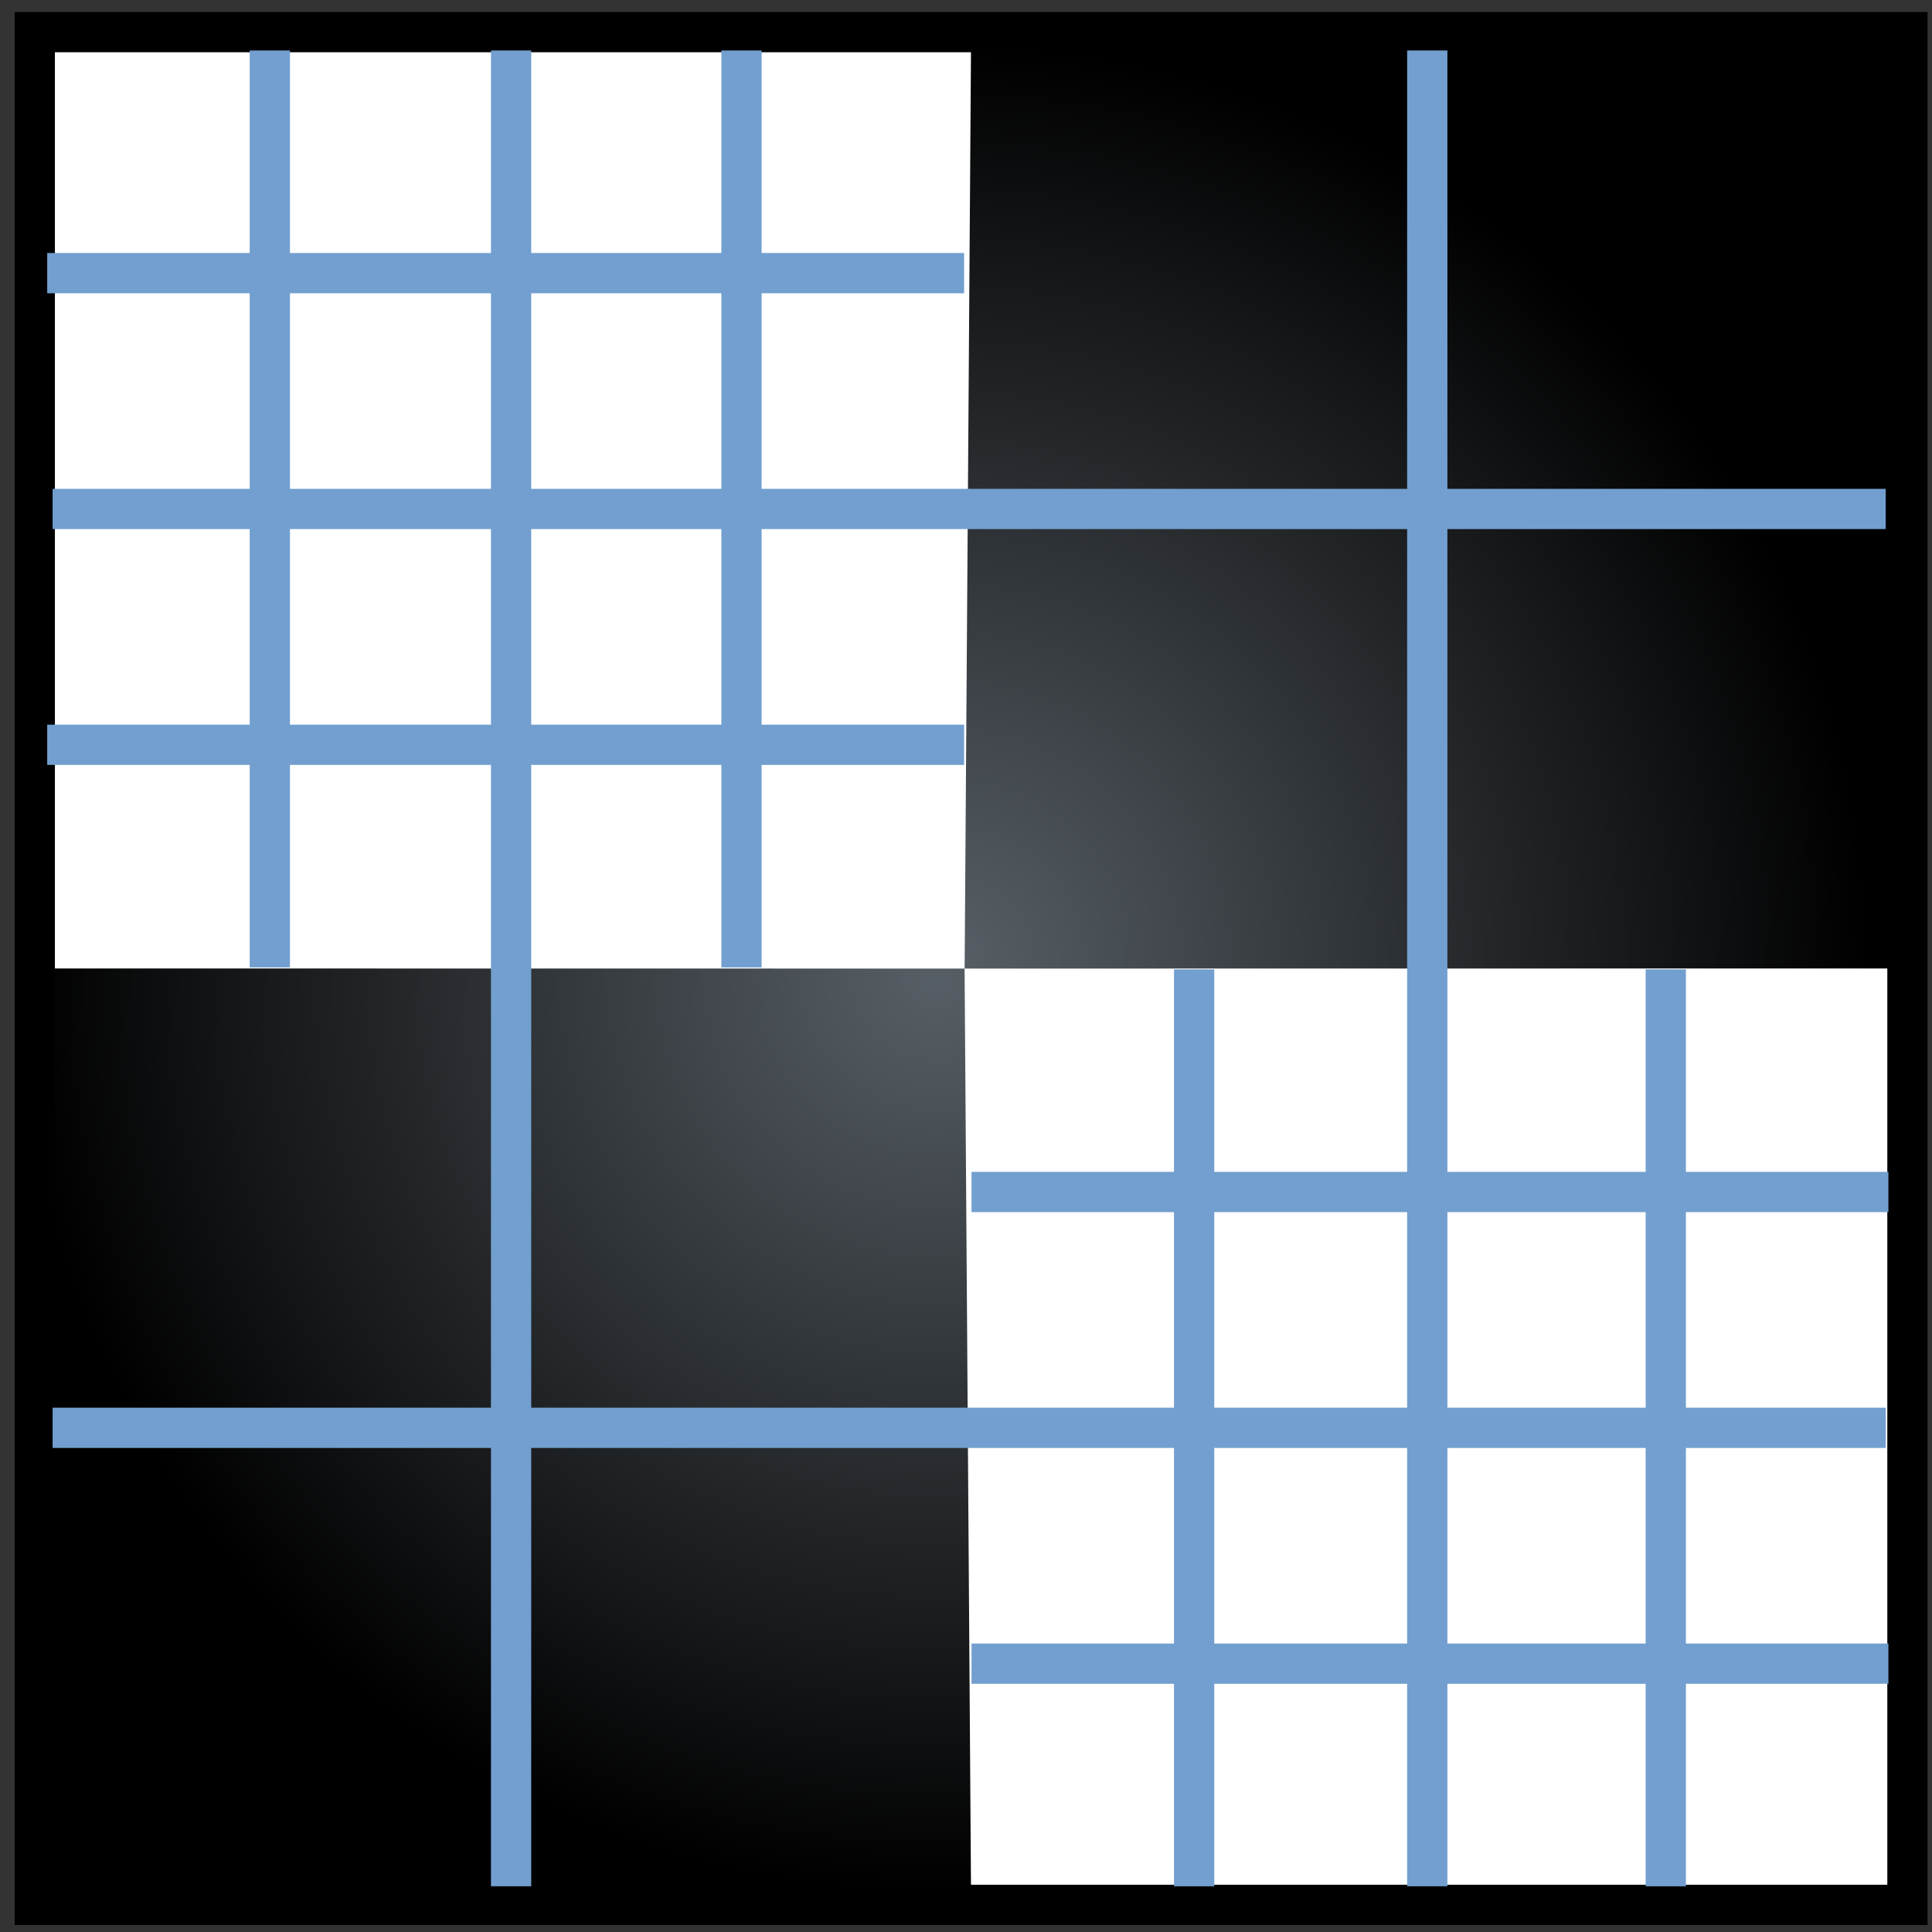 <?xml version="1.0" encoding="UTF-8" standalone="no"?>
<svg
   xmlns:ns="http://ns.adobe.com/AdobeIllustrator/10.0/"
   xmlns:a="http://ns.adobe.com/AdobeSVGViewerExtensions/3.0/"
   xmlns:dc="http://purl.org/dc/elements/1.1/"
   xmlns:cc="http://creativecommons.org/ns#"
   xmlns:rdf="http://www.w3.org/1999/02/22-rdf-syntax-ns#"
   xmlns:svg="http://www.w3.org/2000/svg"
   xmlns="http://www.w3.org/2000/svg"
   xmlns:xlink="http://www.w3.org/1999/xlink"
   xmlns:sodipodi="http://sodipodi.sourceforge.net/DTD/sodipodi-0.dtd"
   xmlns:inkscape="http://www.inkscape.org/namespaces/inkscape"
   width="48px"
   height="48px"
   id="svg13274"
   sodipodi:version="0.32"
   inkscape:version="1.0.1 (3bc2e813f5, 2020-09-07)"
   sodipodi:docname="importance_remap.svg"
   version="1.1">
  <rect width="100%" height="100%" fill="#333333" stroke="none"/>
  <defs
     id="defs13276">
    <radialGradient
       gradientUnits="userSpaceOnUse"
       fy="823.962"
       fx="1723.045"
       r="18.517"
       cy="823.962"
       cx="1723.045"
       id="XMLID_382_">
      <stop
         id="stop9613"
         style="stop-color:#575F66"
         offset="0" />
      <stop
         id="stop9629"
         style="stop-color:#000000"
         offset="1" />
      <a:midPointStop
         style="stop-color:#575F66"
         offset="0" />
      <a:midPointStop
         style="stop-color:#575F66"
         offset="0.28" />
      <a:midPointStop
         style="stop-color:#000000"
         offset="1" />
    </radialGradient>
    <radialGradient
       gradientUnits="userSpaceOnUse"
       fy="823.962"
       fx="1723.045"
       r="12.596"
       cy="823.962"
       cx="1723.045"
       id="XMLID_383_">
      <stop
         id="stop9634"
         style="stop-color:#FFFFFF"
         offset="0" />
      <stop
         id="stop9636"
         style="stop-color:#FCFDFD"
         offset="0.259" />
      <stop
         id="stop9638"
         style="stop-color:#F8FAFA"
         offset="1" />
      <a:midPointStop
         style="stop-color:#FFFFFF"
         offset="0" />
      <a:midPointStop
         style="stop-color:#FFFFFF"
         offset="0.28" />
      <a:midPointStop
         style="stop-color:#F8FAFA"
         offset="1" />
    </radialGradient>
    <radialGradient
       gradientUnits="userSpaceOnUse"
       fy="823.962"
       fx="1723.044"
       r="12.597"
       cy="823.962"
       cx="1723.044"
       id="XMLID_384_">
      <stop
         id="stop9643"
         style="stop-color:#FFFFFF"
         offset="0" />
      <stop
         id="stop9645"
         style="stop-color:#FCFDFD"
         offset="0.259" />
      <stop
         id="stop9647"
         style="stop-color:#F8FAFA"
         offset="1" />
      <a:midPointStop
         style="stop-color:#FFFFFF"
         offset="0" />
      <a:midPointStop
         style="stop-color:#FFFFFF"
         offset="0.28" />
      <a:midPointStop
         style="stop-color:#F8FAFA"
         offset="1" />
    </radialGradient>
    <radialGradient
       inkscape:collect="always"
       xlink:href="#XMLID_382_"
       id="radialGradient13477"
       gradientUnits="userSpaceOnUse"
       cx="1719.856"
       cy="827.329"
       fx="1719.856"
       fy="827.329"
       r="18.517"
       gradientTransform="matrix(1.228,0,0,1.228,-2088.708,-991.745)" />
    <radialGradient
       inkscape:collect="always"
       xlink:href="#XMLID_382_"
       id="radialGradient13483"
       gradientUnits="userSpaceOnUse"
       cx="1720.12"
       cy="827.063"
       fx="1720.12"
       fy="827.063"
       r="18.517"
       gradientTransform="matrix(1.228,0,0,1.228,-2088.708,-991.745)" />
  </defs>
  <sodipodi:namedview
     id="base"
     pagecolor="#ffffff"
     bordercolor="#666666"
     borderopacity="1.0"
     inkscape:pageopacity="0.0"
     inkscape:pageshadow="2"
     inkscape:zoom="14.849242"
     inkscape:cx="27.591558"
     inkscape:cy="21.284586"
     inkscape:current-layer="layer1"
     showgrid="true"
     inkscape:grid-bbox="false"
     inkscape:document-units="px"
     inkscape:object-paths="false"
     inkscape:guide-bbox="false"
     inkscape:window-width="2560"
     inkscape:window-height="1377"
     inkscape:window-x="-8"
     inkscape:window-y="-8"
     inkscape:document-rotation="0"
     inkscape:snap-global="false"
     inkscape:window-maximized="1" />
  <g
     id="layer1"
     inkscape:label="Layer 1"
     inkscape:groupmode="layer">
    <rect
       x="0.864"
       y="0.798"
       ns:knockout="Off"
       width="46.526"
       height="46.528"
       id="rect65909"
       style="fill:#ffffff;stroke:none;stroke-width:1;stroke-miterlimit:4;stroke-dasharray:none" />
    <path
       id="polygon9631"
       style="fill:url(#radialGradient13477);stroke-width:1.075"
       d="M 24.127,47.326 H 0.864 v -23.265 l 23.101,0.003 z"
       sodipodi:nodetypes="ccccc" />
    <path
       id="polygon9670"
       style="fill:url(#radialGradient13483);fill-opacity:1;stroke-width:1.075"
       d="m 47.39,24.061 -23.424,0.003 0.161,-23.266 h 23.264 z"
       sodipodi:nodetypes="ccccc" />
    <rect
       x="0.864"
       y="0.798"
       ns:knockout="Off"
       width="46.526"
       height="46.528"
       id="rect9817"
       style="fill:none;stroke:#000000;stroke-width:1;stroke-miterlimit:4;stroke-dasharray:none" />
    <path
       style="fill:none;fill-rule:evenodd;stroke:#729fcf;stroke-width:1px;stroke-linecap:butt;stroke-linejoin:miter;stroke-opacity:1"
       d="M 1.307,12.645 H 46.85"
       id="path65893" />
    <path
       style="fill:none;fill-rule:evenodd;stroke:#729fcf;stroke-width:1px;stroke-linecap:butt;stroke-linejoin:miter;stroke-opacity:1"
       d="M 12.698,1.254 V 46.864"
       id="path856" />
    <path
       style="fill:none;fill-rule:evenodd;stroke:#729fcf;stroke-width:1px;stroke-linecap:butt;stroke-linejoin:miter;stroke-opacity:1"
       d="M 46.85,35.474 H 1.307"
       id="path862" />
    <path
       style="fill:none;fill-rule:evenodd;stroke:#729fcf;stroke-width:1px;stroke-linecap:butt;stroke-linejoin:miter;stroke-opacity:1"
       d="M 35.46,46.864 V 1.254"
       id="path864" />
    <path
       style="fill:none;fill-rule:evenodd;stroke:#729fcf;stroke-width:1px;stroke-linecap:butt;stroke-linejoin:miter;stroke-opacity:1"
       d="M 18.422,1.254 V 24.035"
       id="path866" />
    <path
       style="fill:none;fill-rule:evenodd;stroke:#729fcf;stroke-width:1px;stroke-linecap:butt;stroke-linejoin:miter;stroke-opacity:1"
       d="M 6.704,1.254 V 24.035"
       id="path868" />
    <path
       style="fill:none;fill-rule:evenodd;stroke:#729fcf;stroke-width:1px;stroke-linecap:butt;stroke-linejoin:miter;stroke-opacity:1"
       d="M 23.953,18.504 H 1.173"
       id="path870" />
    <path
       style="fill:none;fill-rule:evenodd;stroke:#729fcf;stroke-width:1px;stroke-linecap:butt;stroke-linejoin:miter;stroke-opacity:1"
       d="M 23.953,6.786 H 1.173"
       id="path872" />
    <path
       style="fill:none;fill-rule:evenodd;stroke:#729fcf;stroke-width:1px;stroke-linecap:butt;stroke-linejoin:miter;stroke-opacity:1"
       d="m 41.386,24.084 v 22.781"
       id="path874" />
    <path
       style="fill:none;fill-rule:evenodd;stroke:#729fcf;stroke-width:1px;stroke-linecap:butt;stroke-linejoin:miter;stroke-opacity:1"
       d="m 29.668,24.084 v 22.781"
       id="path876" />
    <path
       style="fill:none;fill-rule:evenodd;stroke:#729fcf;stroke-width:1px;stroke-linecap:butt;stroke-linejoin:miter;stroke-opacity:1"
       d="M 46.917,41.333 H 24.137"
       id="path878" />
    <path
       style="fill:none;fill-rule:evenodd;stroke:#729fcf;stroke-width:1px;stroke-linecap:butt;stroke-linejoin:miter;stroke-opacity:1"
       d="M 46.917,29.615 H 24.137"
       id="path880" />
  </g>
</svg>

